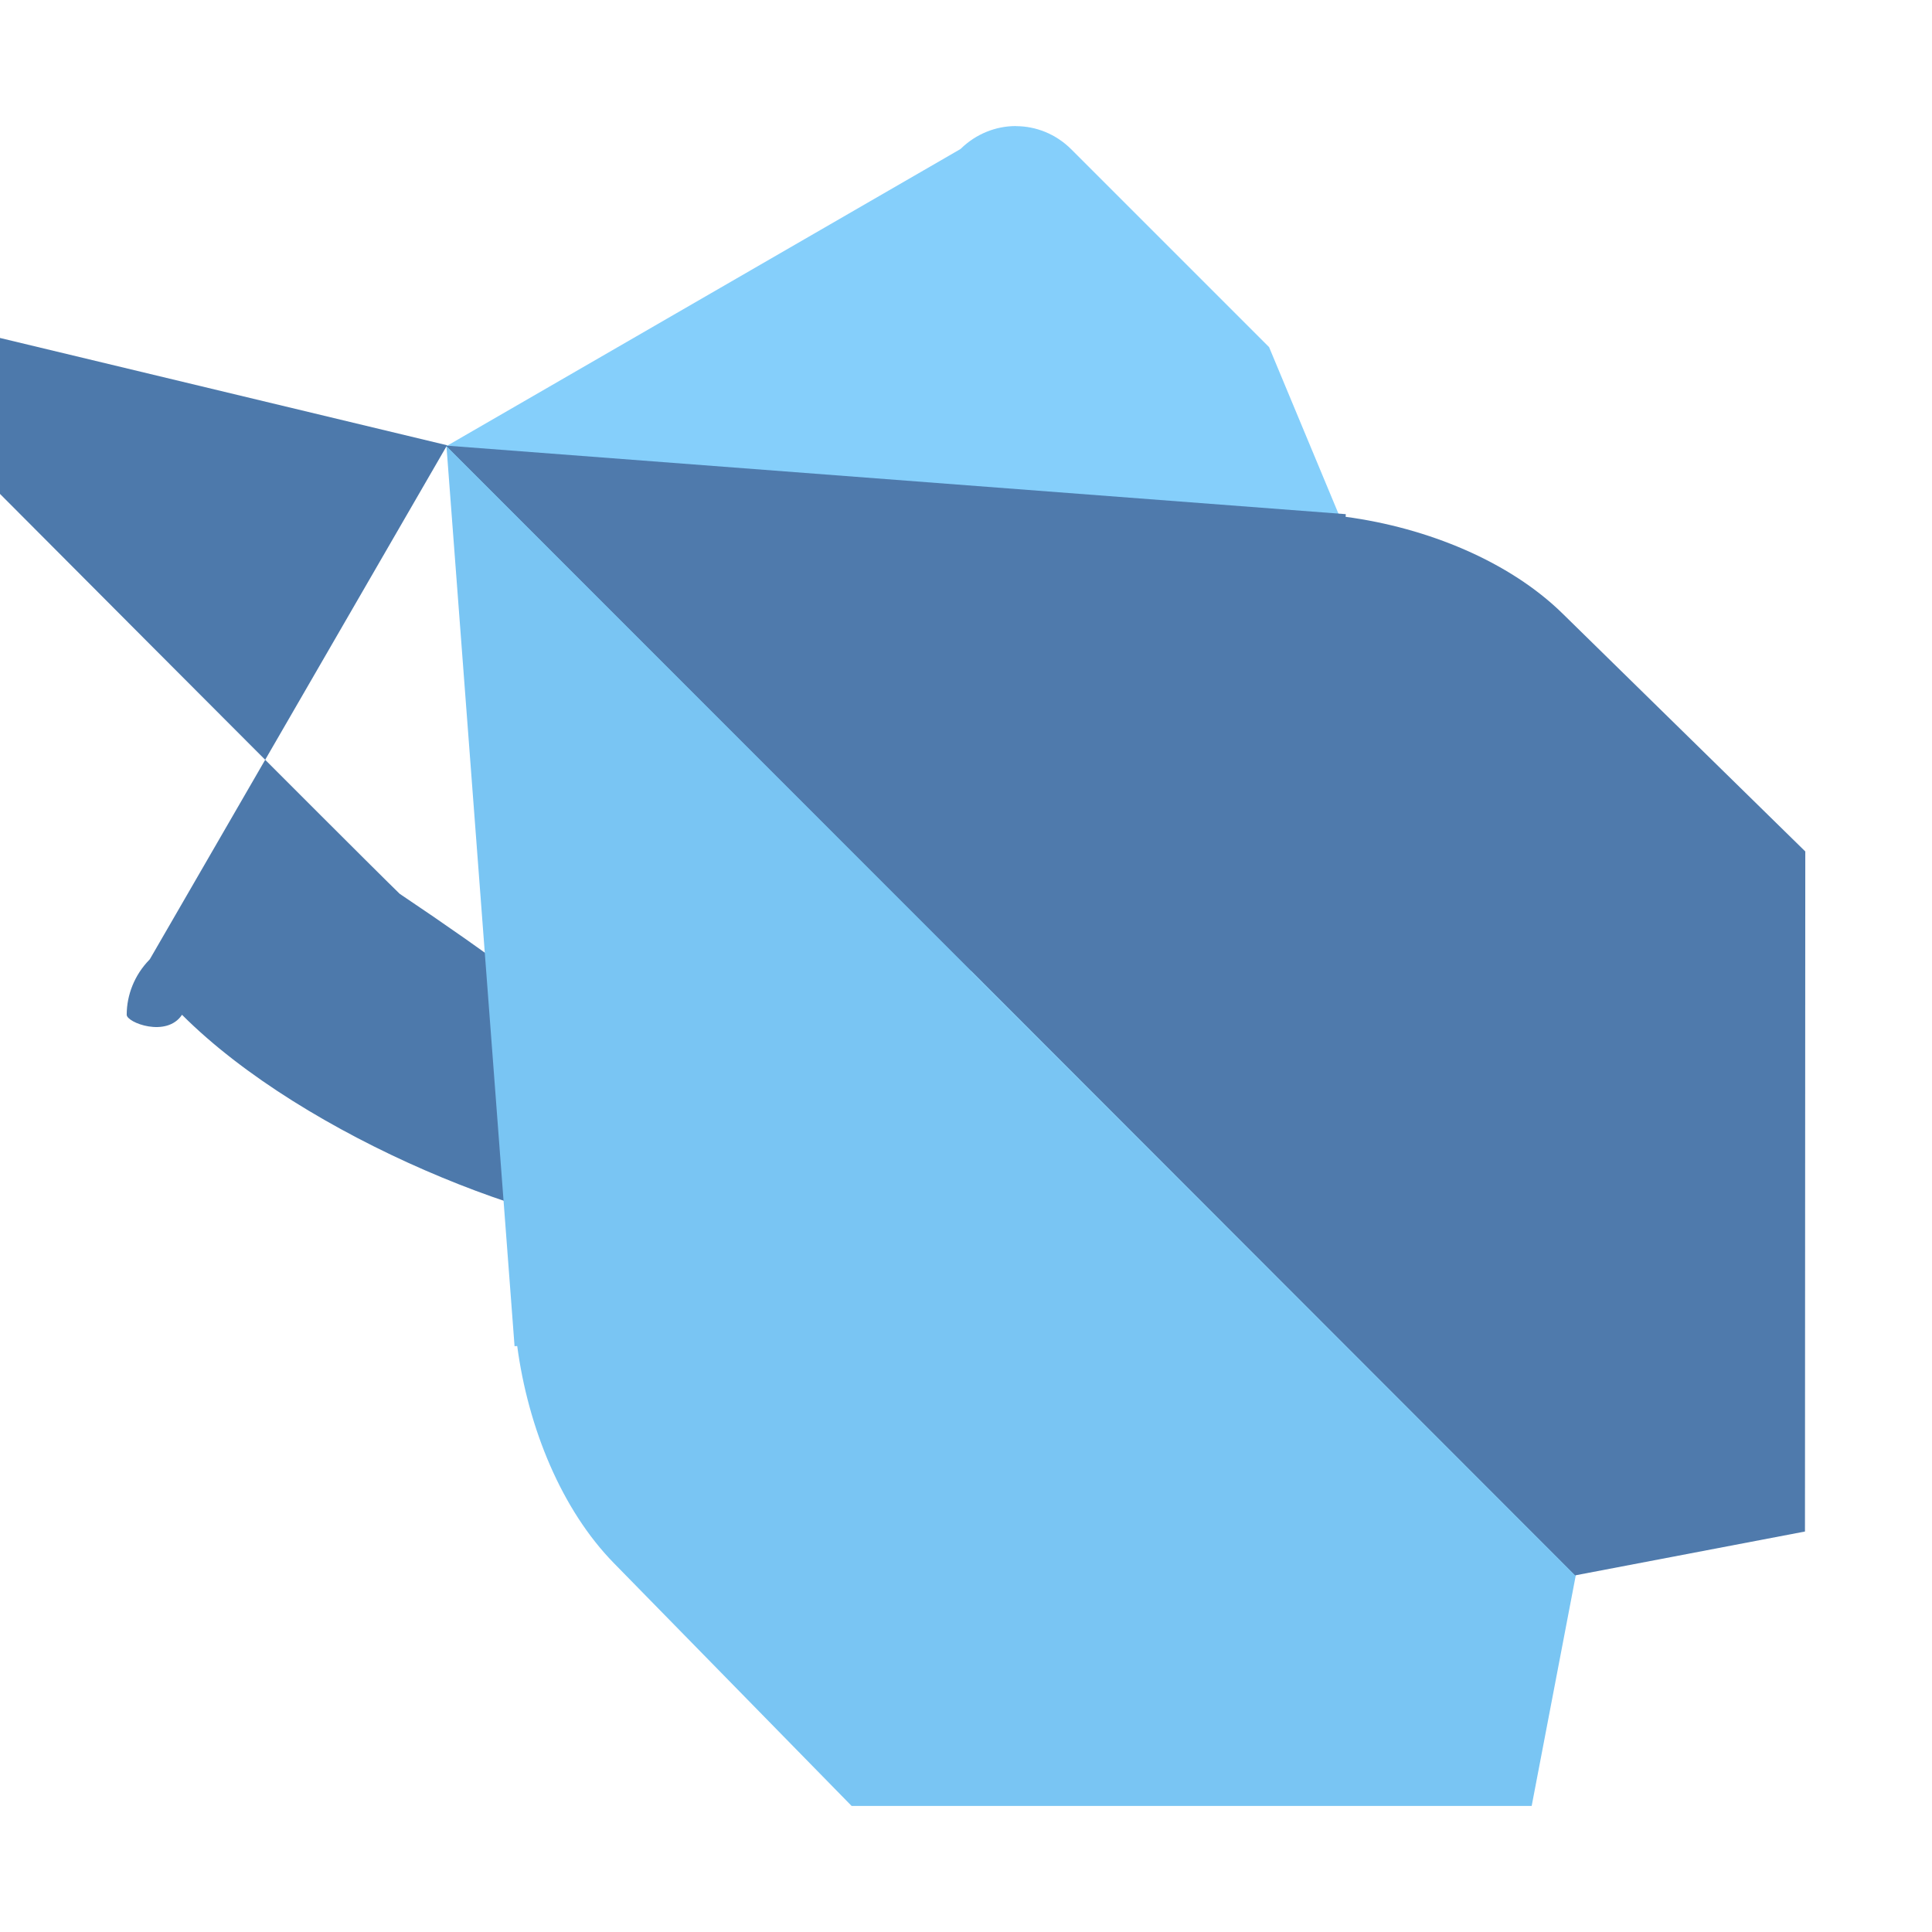 <svg filter="url(#saturation)" opacity="0.8" version="1.1" viewBox="0 0 24 24" xmlns="http://www.w3.org/2000/svg">
<title>Dart</title>
<g transform="translate(.132 .181)">
<path d="m12.486 1.385c-.246 0-.492.096-.682.281-.003.003-.006.004-.009.007l-6.388 3.692 6.372 6.372v.005l7.659 7.659 1.46-2.63-5.265-12.64-2.457-2.457c-.191-.191-.44-.288-.689-.288z" fill="#66C3FA"/>
<path d="m5.422 5.35-3.691 6.382c-.003.003-.004.006-.007.009-.186.19-.282.439-.282.684-4.34e-5.249.097.496.288.687l3.059 3.062 11.963 4.706 2.704-1.503-.073-.073-.019.002-7.5-7.513-.009-1.3e-5-6.434-6.445z" fill="#215896"/>
<path d="m5.405 5.354 6.518 6.525.009 7e-6 7.502 7.51 2.856-.545.004-8.448-3.015-2.955c-.66-.647-1.675-1.065-2.695-1.202l.002-.033-11.181-.852z" fill="#235997"/>
<path d="m5.413 5.361 6.522 6.522v.009l7.506 7.506-.546 2.855h-8.448l-2.954-3.017c-.647-.661-1.064-1.676-1.2-2.696l-.033.002-.846-11.182z" fill="#58B6F0"/>
</g>
<filter id="saturation"><feColorMatrix type="saturate" values="0"/></filter></svg>
